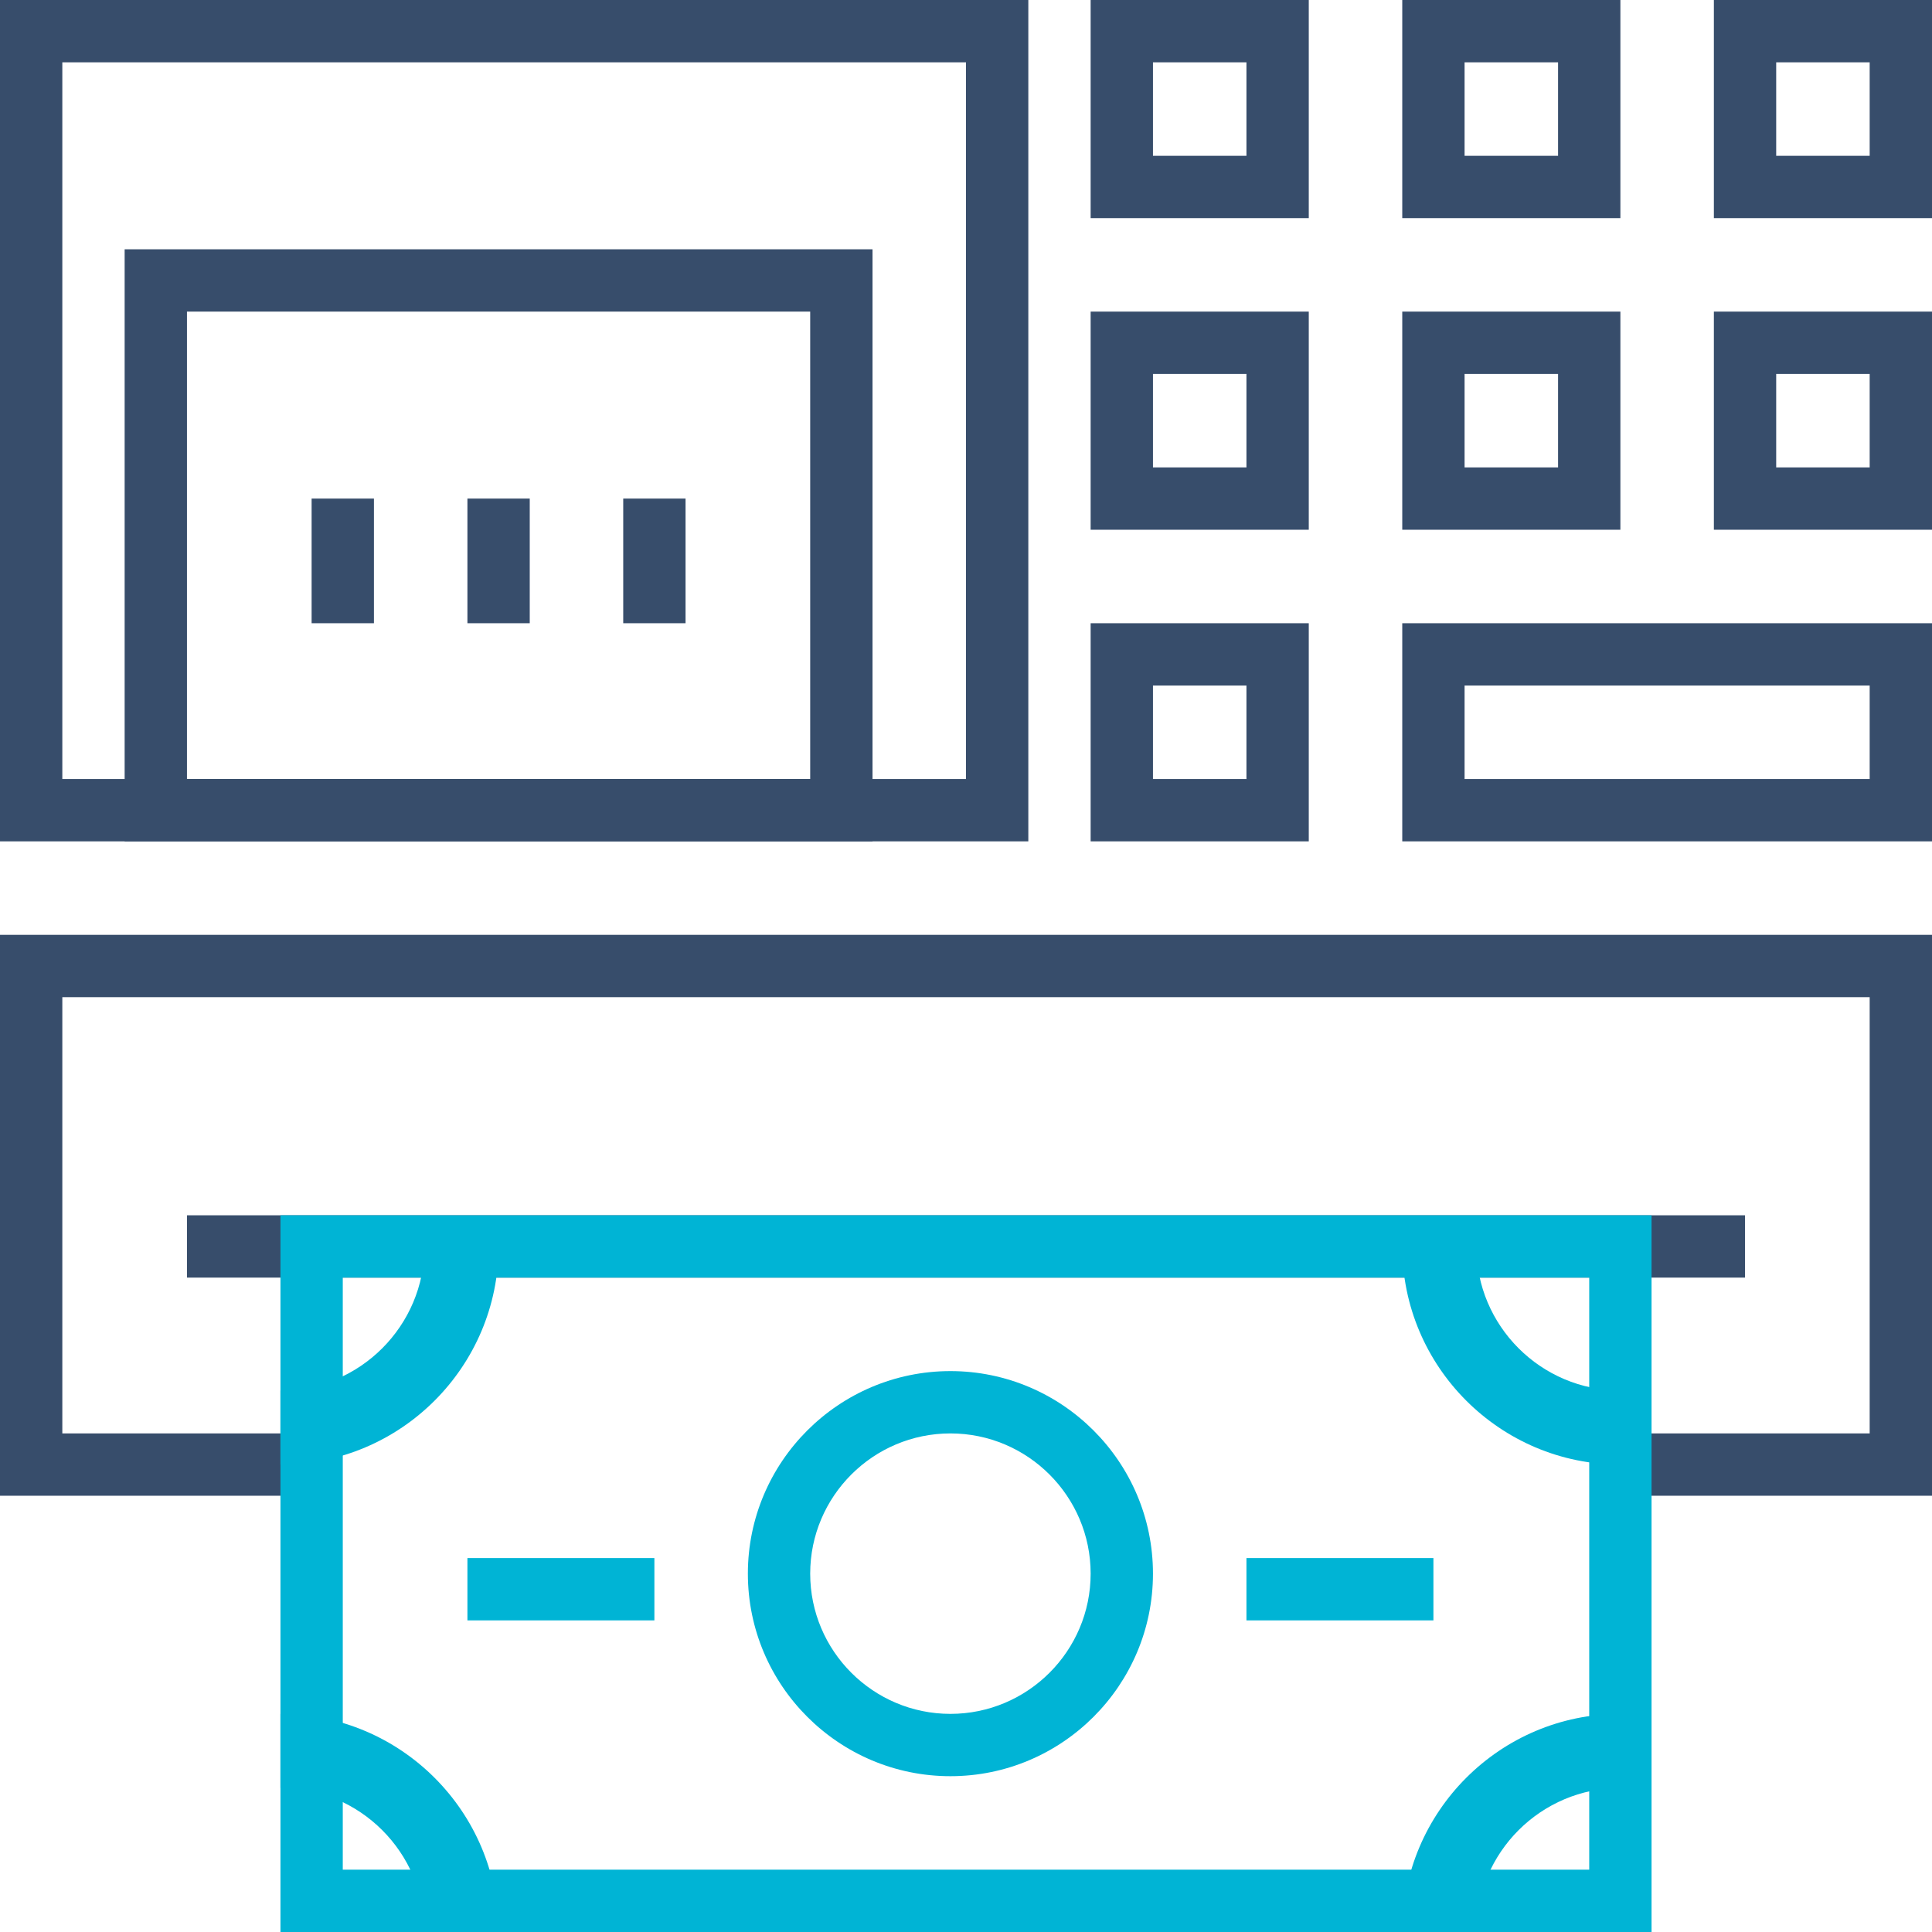 <?xml version="1.0" encoding="UTF-8" standalone="no"?>
<svg width="62px" height="62px" viewBox="0 0 62 62" version="1.1" xmlns="http://www.w3.org/2000/svg" xmlns:xlink="http://www.w3.org/1999/xlink">
    <!-- Generator: Sketch 3.7 (28169) - http://www.bohemiancoding.com/sketch -->
    <title>Group 80</title>
    <desc>Created with Sketch.</desc>
    <defs></defs>
    <g id="Page-1" stroke="none" stroke-width="1" fill="none" fill-rule="evenodd">
        <g id="epay-web-services-cards" transform="translate(-653, -1599)">
            <g id="Group-80" transform="translate(653, 1599)">
                <polygon id="Fill-1" fill="#374D6B" points="6 41 56 41 56 39 6 39"></polygon>
                <polygon id="Fill-2" fill="#374D6B" points="0 30 0 48 10 48 10 46 2 46 2 32 60 32 60 46 52 46 52 48 62 48 62 30"></polygon>
                <g id="Group-79" transform="translate(9, 39)" fill="#00B4D5">
                    <path d="M0,23 L44,23 L44,0 L0,0 L0,23 Z M2,21 L42,21 L42,2 L2,2 L2,21 Z" id="Fill-3"></path>
                    <path d="M21.5,7 C19.019,7 17,9.019 17,11.5 C17,13.981 19.019,16 21.5,16 C23.982,16 26,13.981 26,11.5 C26,9.019 23.982,7 21.5,7 L21.5,7 Z M21.5,18 C17.916,18 15,15.084 15,11.5 C15,7.916 17.916,5 21.5,5 C25.084,5 28,7.916 28,11.5 C28,15.084 25.084,18 21.5,18 L21.5,18 Z" id="Fill-4"></path>
                    <path d="M43,8 C39.14,8 36,4.86 36,1 L38.377,1 C38.377,3.549 40.451,5.623 43,5.623 L43,8 Z" id="Fill-6"></path>
                    <path d="M38.377,23 L36,23 C36,19.14 39.14,16 43,16 L43,18.377 C40.451,18.377 38.377,20.451 38.377,23" id="Fill-8"></path>
                    <path d="M0,8 L0,5.623 C2.549,5.623 4.623,3.549 4.623,1 L7,1 C7,4.86 3.86,8 0,8" id="Fill-10"></path>
                    <path d="M7,23 L4.623,23 C4.623,20.451 2.549,18.377 0,18.377 L0,16 C3.86,16 7,19.14 7,23" id="Fill-12"></path>
                    <polygon id="Fill-14" points="31 13 37 13 37 11 31 11"></polygon>
                    <polygon id="Fill-16" points="6 13 12 13 12 11 6 11"></polygon>
                </g>
                <path d="M6,25 L26,25 L26,10 L6,10 L6,25 Z M4,27 L28,27 L28,8 L4,8 L4,27 Z" id="Fill-17" fill="#374D6B"></path>
                <polygon id="Fill-18" fill="#374D6B" points="20 20 22 20 22 16 20 16"></polygon>
                <polygon id="Fill-19" fill="#374D6B" points="15 20 17 20 17 16 15 16"></polygon>
                <polygon id="Fill-20" fill="#374D6B" points="10 20 12 20 12 16 10 16"></polygon>
                <path d="M2,25 L31,25 L31,2 L2,2 L2,25 Z M0,27 L33,27 L33,0 L0,0 L0,27 Z" id="Fill-21" fill="#374D6B"></path>
                <path d="M37,5 L40,5 L40,2 L37,2 L37,5 Z M35,7 L42,7 L42,0 L35,0 L35,7 Z" id="Fill-22" fill="#374D6B"></path>
                <path d="M47,5 L50,5 L50,2 L47,2 L47,5 Z M45,7 L52,7 L52,0 L45,0 L45,7 Z" id="Fill-23" fill="#374D6B"></path>
                <path d="M57,5 L60,5 L60,2 L57,2 L57,5 Z M55,7 L62,7 L62,0 L55,0 L55,7 Z" id="Fill-24" fill="#374D6B"></path>
                <path d="M37,15 L40,15 L40,12 L37,12 L37,15 Z M35,17 L42,17 L42,10 L35,10 L35,17 Z" id="Fill-25" fill="#374D6B"></path>
                <path d="M47,15 L50,15 L50,12 L47,12 L47,15 Z M45,17 L52,17 L52,10 L45,10 L45,17 Z" id="Fill-26" fill="#374D6B"></path>
                <path d="M57,15 L60,15 L60,12 L57,12 L57,15 Z M55,17 L62,17 L62,10 L55,10 L55,17 Z" id="Fill-27" fill="#374D6B"></path>
                <path d="M37,25 L40,25 L40,22 L37,22 L37,25 Z M35,27 L42,27 L42,20 L35,20 L35,27 Z" id="Fill-28" fill="#374D6B"></path>
                <path d="M47,25 L60,25 L60,22 L47,22 L47,25 Z M45,27 L62,27 L62,20 L45,20 L45,27 Z" id="Fill-29" fill="#374D6B"></path>
            </g>
        </g>
    </g>
</svg>
